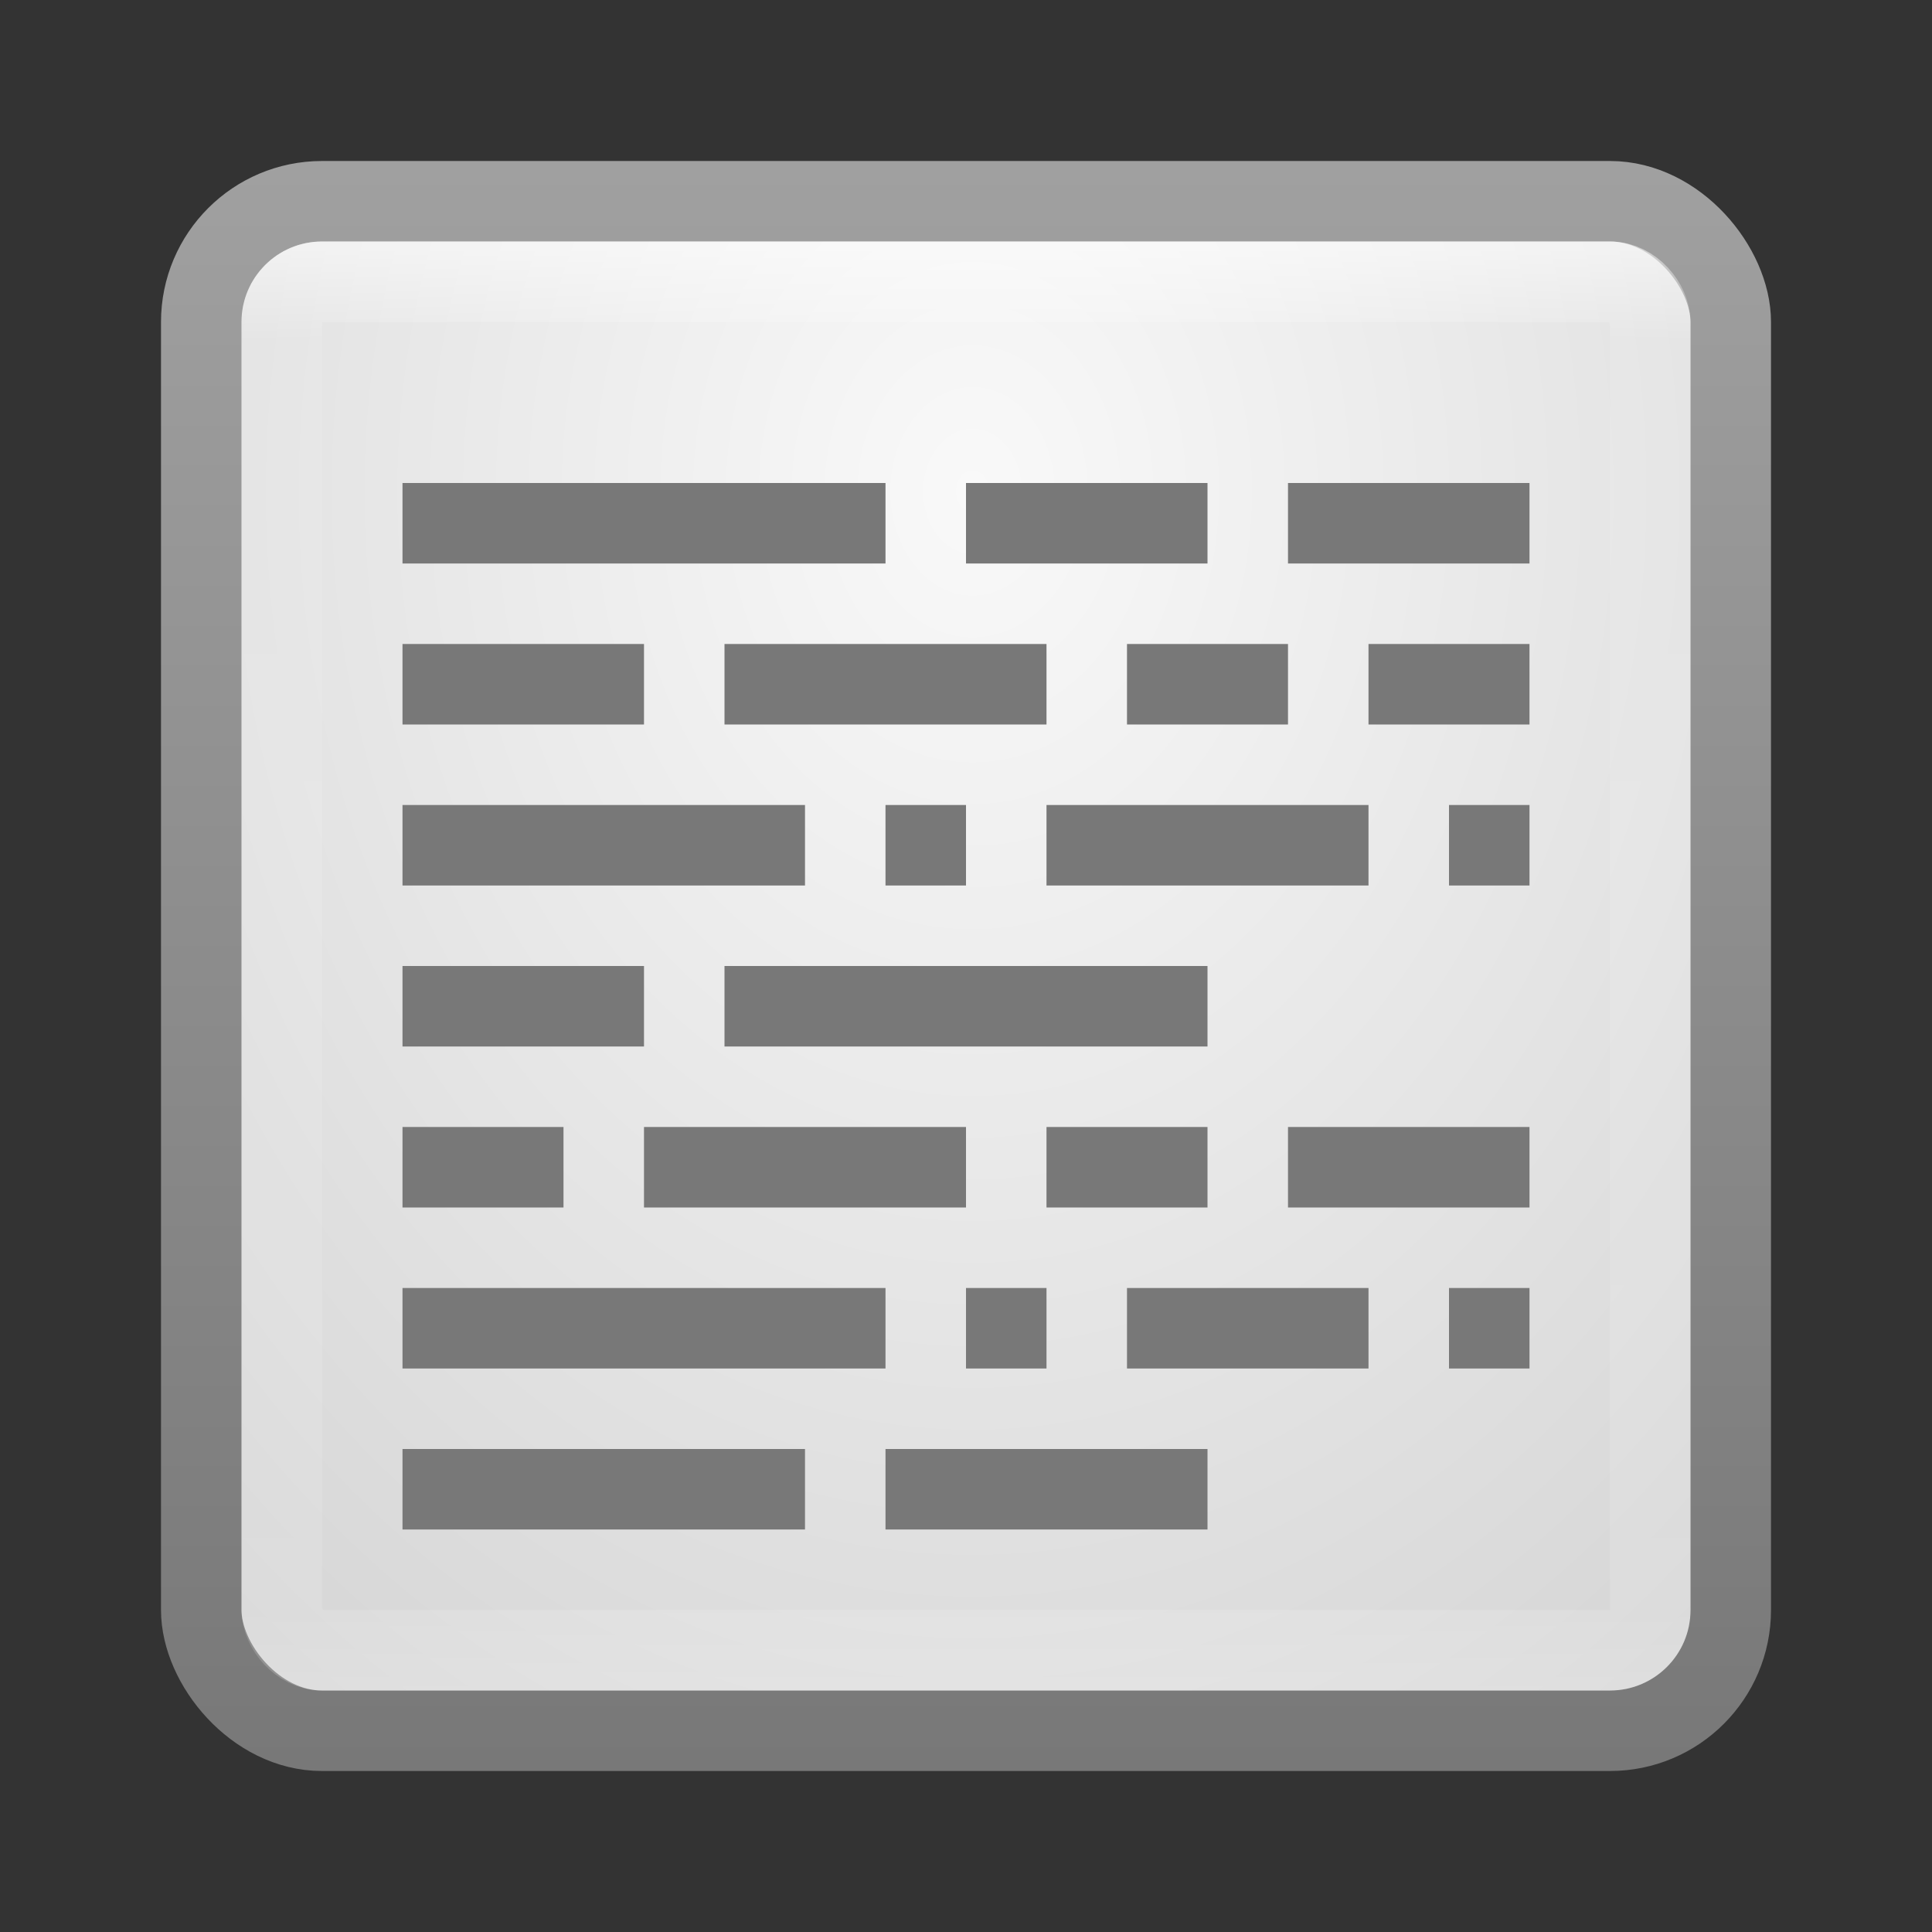 <?xml version="1.0" encoding="UTF-8" standalone="no"?>
<!-- Created with Inkscape (http://www.inkscape.org/) -->

<svg
   xmlns:dc="http://purl.org/dc/elements/1.1/"
   xmlns:cc="http://creativecommons.org/ns#"
   xmlns:rdf="http://www.w3.org/1999/02/22-rdf-syntax-ns#"
   xmlns:svg="http://www.w3.org/2000/svg"
   xmlns="http://www.w3.org/2000/svg"
   xmlns:xlink="http://www.w3.org/1999/xlink"
   xmlns:sodipodi="http://sodipodi.sourceforge.net/DTD/sodipodi-0.dtd"
   xmlns:inkscape="http://www.inkscape.org/namespaces/inkscape"
   width="24"
   height="24"
   id="svg3147"
   version="1.1"
   inkscape:version="0.48.3.1 r9886"
   sodipodi:docname="document.svg">
  <rect width="100%" height="100%" fill="#333333" stroke="none"/>
  <defs
     id="defs3149">
    <linearGradient
       id="linearGradient3800">
      <stop
         style="stop-color:#000000;stop-opacity:0;"
         offset="0"
         id="stop3802" />
      <stop
         id="stop3808"
         offset="0.5"
         style="stop-color:#000000;stop-opacity:1;" />
      <stop
         style="stop-color:#000000;stop-opacity:0;"
         offset="1"
         id="stop3804" />
    </linearGradient>
    <linearGradient
       id="linearGradient3779">
      <stop
         style="stop-color:#a0a0a0;stop-opacity:1;"
         offset="0"
         id="stop3781" />
      <stop
         style="stop-color:#787878;stop-opacity:1;"
         offset="1"
         id="stop3783" />
    </linearGradient>
    <linearGradient
       id="linearGradient3771">
      <stop
         style="stop-color:#f9f9f9;stop-opacity:1;"
         offset="0"
         id="stop3773" />
      <stop
         style="stop-color:#c9c9c9;stop-opacity:1;"
         offset="1"
         id="stop3775" />
    </linearGradient>
    <linearGradient
       id="linearGradient4536">
      <stop
         style="stop-color:#ffffff;stop-opacity:1;"
         offset="0"
         id="stop4538" />
      <stop
         id="stop4546"
         offset="0.062"
         style="stop-color:#ffffff;stop-opacity:0.157;" />
      <stop
         id="stop4544"
         offset="0.936"
         style="stop-color:#ffffff;stop-opacity:0.235;" />
      <stop
         style="stop-color:#ffffff;stop-opacity:0.392;"
         offset="1"
         id="stop4540" />
    </linearGradient>
    <radialGradient
       inkscape:collect="always"
       xlink:href="#linearGradient3688-166-749"
       id="radialGradient3132"
       gradientUnits="userSpaceOnUse"
       gradientTransform="matrix(2.004,0,0,1.4,27.988,-17.4)"
       cx="4.993"
       cy="43.5"
       fx="4.993"
       fy="43.5"
       r="2.5" />
    <linearGradient
       id="linearGradient3688-166-749">
      <stop
         id="stop2883"
         style="stop-color:#181818;stop-opacity:1"
         offset="0" />
      <stop
         id="stop2885"
         style="stop-color:#181818;stop-opacity:0"
         offset="1" />
    </linearGradient>
    <radialGradient
       inkscape:collect="always"
       xlink:href="#linearGradient3688-464-309"
       id="radialGradient3134"
       gradientUnits="userSpaceOnUse"
       gradientTransform="matrix(2.004,0,0,1.4,-20.012,-104.4)"
       cx="4.993"
       cy="43.5"
       fx="4.993"
       fy="43.5"
       r="2.5" />
    <linearGradient
       id="linearGradient3688-464-309">
      <stop
         id="stop2889"
         style="stop-color:#181818;stop-opacity:1"
         offset="0" />
      <stop
         id="stop2891"
         style="stop-color:#181818;stop-opacity:0"
         offset="1" />
    </linearGradient>
    <linearGradient
       inkscape:collect="always"
       xlink:href="#linearGradient3702-501-757"
       id="linearGradient3136"
       gradientUnits="userSpaceOnUse"
       x1="25.058"
       y1="47.028"
       x2="25.058"
       y2="39.999" />
    <linearGradient
       id="linearGradient3702-501-757">
      <stop
         id="stop2895"
         style="stop-color:#181818;stop-opacity:0"
         offset="0" />
      <stop
         id="stop2897"
         style="stop-color:#181818;stop-opacity:1"
         offset="0.5" />
      <stop
         id="stop2899"
         style="stop-color:#181818;stop-opacity:0"
         offset="1" />
    </linearGradient>
    <linearGradient
       inkscape:collect="always"
       xlink:href="#linearGradient4536"
       id="linearGradient4542"
       x1="23.523"
       y1="1010.479"
       x2="23.523"
       y2="1028.33"
       gradientUnits="userSpaceOnUse"
       gradientTransform="translate(-2,21)" />
    <radialGradient
       inkscape:collect="always"
       xlink:href="#linearGradient3771"
       id="radialGradient3777"
       cx="12.144"
       cy="1034.452"
       fx="12.144"
       fy="1034.452"
       r="10"
       gradientUnits="userSpaceOnUse"
       gradientTransform="matrix(0,2.488,-1.959,0,2038.573,1004.243)" />
    <linearGradient
       inkscape:collect="always"
       xlink:href="#linearGradient3779"
       id="linearGradient3785"
       x1="4.667"
       y1="1030.416"
       x2="4.667"
       y2="1050.302"
       gradientUnits="userSpaceOnUse" />
    <linearGradient
       inkscape:collect="always"
       xlink:href="#linearGradient3800"
       id="linearGradient3806"
       x1="4.219"
       y1="12.078"
       x2="19.781"
       y2="12.078"
       gradientUnits="userSpaceOnUse"
       gradientTransform="matrix(1.028,0,0,0.996,-0.337,1028.331)" />
  </defs>
  <sodipodi:namedview
     id="base"
     pagecolor="#ffffff"
     bordercolor="#666666"
     borderopacity="1.0"
     inkscape:pageopacity="0.0"
     inkscape:pageshadow="2"
     inkscape:zoom="6.9375"
     inkscape:cx="-1.7502326"
     inkscape:cy="2.5735377"
     inkscape:document-units="px"
     inkscape:current-layer="layer1"
     showgrid="false"
     inkscape:window-width="1280"
     inkscape:window-height="751"
     inkscape:window-x="0"
     inkscape:window-y="24"
     inkscape:window-maximized="1" />
  <g
     inkscape:label="Livello 1"
     inkscape:groupmode="layer"
     id="layer1"
     transform="translate(0,-1028.362)">
    <rect
       style="fill:url(#radialGradient3777);fill-opacity:1;stroke:url(#linearGradient3785);stroke-opacity:1"
       id="rect3163"
       width="19"
       height="19"
       x="2.5"
       y="1030.862"
       rx="1.5"
       ry="1.5" />
    <rect
       style="opacity:0.5;fill:none;stroke:url(#linearGradient4542);stroke-opacity:1"
       id="rect4534"
       width="17"
       height="17"
       x="3.5"
       y="1031.862"
       rx="0.5"
       ry="0.5" />
    <rect
       style="fill:#787878;fill-opacity:1;stroke:none"
       id="rect3016"
       width="6"
       height="1"
       x="5"
       y="1034.362" />
    <rect
       y="1034.362"
       x="12"
       height="1"
       width="3"
       id="rect3786"
       style="fill:#787878;fill-opacity:1;stroke:none" />
    <rect
       style="fill:#787878;fill-opacity:1;stroke:none"
       id="rect3788"
       width="3"
       height="1"
       x="16"
       y="1034.362" />
    <rect
       y="1036.362"
       x="5"
       height="1"
       width="3"
       id="rect3790"
       style="fill:#787878;fill-opacity:1;stroke:none" />
    <rect
       style="fill:#787878;fill-opacity:1;stroke:none"
       id="rect3792"
       width="4"
       height="1"
       x="9"
       y="1036.362" />
    <rect
       y="1036.362"
       x="14"
       height="1"
       width="2"
       id="rect3794"
       style="fill:#787878;fill-opacity:1;stroke:none" />
    <rect
       style="fill:#787878;fill-opacity:1;stroke:none"
       id="rect3796"
       width="5"
       height="1"
       x="5"
       y="1038.362" />
    <rect
       y="1038.362"
       x="11"
       height="1"
       width="1"
       id="rect3798"
       style="fill:#787878;fill-opacity:1;stroke:none" />
    <rect
       style="fill:#787878;fill-opacity:1;stroke:none"
       id="rect3800"
       width="4"
       height="1"
       x="13"
       y="1038.362" />
    <rect
       y="1040.362"
       x="5"
       height="1"
       width="3"
       id="rect3802"
       style="fill:#787878;fill-opacity:1;stroke:none" />
    <rect
       style="fill:#787878;fill-opacity:1;stroke:none"
       id="rect3804"
       width="6"
       height="1"
       x="9"
       y="1040.362" />
    <rect
       style="fill:#787878;fill-opacity:1;stroke:none"
       id="rect3808"
       width="2"
       height="1"
       x="5"
       y="1042.362" />
    <rect
       y="1042.362"
       x="8"
       height="1"
       width="4"
       id="rect3810"
       style="fill:#787878;fill-opacity:1;stroke:none" />
    <rect
       style="fill:#787878;fill-opacity:1;stroke:none"
       id="rect3812"
       width="2"
       height="1"
       x="13"
       y="1042.362" />
    <rect
       y="1044.362"
       x="5"
       height="1"
       width="6"
       id="rect3814"
       style="fill:#787878;fill-opacity:1;stroke:none" />
    <rect
       style="fill:#787878;fill-opacity:1;stroke:none"
       id="rect3816"
       width="1"
       height="1"
       x="12"
       y="1044.362" />
    <rect
       y="1044.362"
       x="14"
       height="1"
       width="3"
       id="rect3818"
       style="fill:#787878;fill-opacity:1;stroke:none" />
    <rect
       style="fill:#787878;fill-opacity:1;stroke:none"
       id="rect3820"
       width="5"
       height="1"
       x="5"
       y="1046.362" />
    <rect
       y="1046.362"
       x="11"
       height="1"
       width="4"
       id="rect3822"
       style="fill:#787878;fill-opacity:1;stroke:none" />
    <rect
       style="fill:#787878;fill-opacity:1;stroke:none"
       id="rect3826"
       width="2"
       height="1"
       x="17"
       y="1036.362" />
    <rect
       style="fill:#787878;fill-opacity:1;stroke:none"
       id="rect3828"
       width="1"
       height="1"
       x="18"
       y="1038.362" />
    <rect
       y="1042.362"
       x="16"
       height="1"
       width="3"
       id="rect3830"
       style="fill:#787878;fill-opacity:1;stroke:none" />
    <rect
       y="1044.362"
       x="18"
       height="1"
       width="1"
       id="rect3832"
       style="fill:#787878;fill-opacity:1;stroke:none" />
  </g>
</svg>
